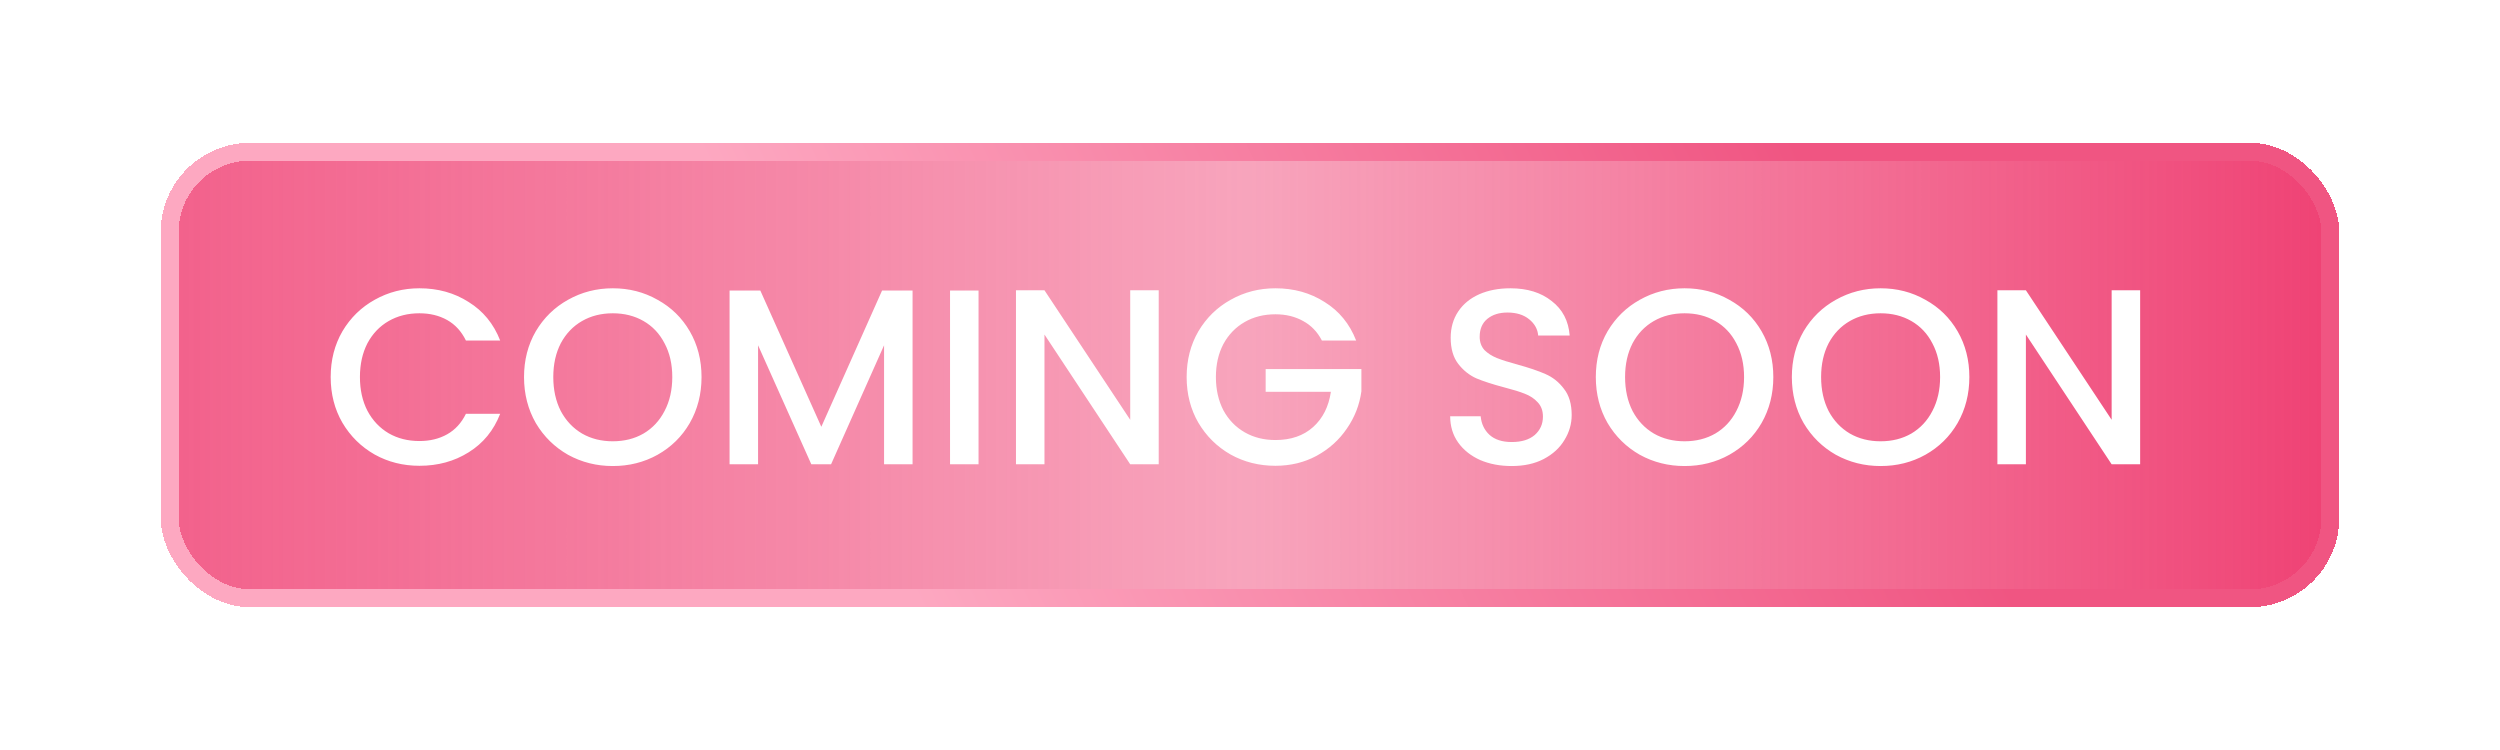 <svg width="70" height="21" viewBox="0 0 70 21" fill="none" xmlns="http://www.w3.org/2000/svg">
<g filter="url(#filter0_d_9998_39207)">
<rect x="5" y="0.5" width="60" height="12" rx="2" fill="url(#paint0_linear_9998_39207)" shape-rendering="crispEdges"/>
<rect x="4.75" y="0.25" width="60.5" height="12.5" rx="2.25" stroke="url(#paint1_linear_9998_39207)" stroke-width="0.5" shape-rendering="crispEdges"/>
<path d="M9.259 6.557C9.259 6.081 9.369 5.654 9.588 5.276C9.812 4.898 10.113 4.604 10.491 4.394C10.874 4.179 11.291 4.072 11.744 4.072C12.262 4.072 12.722 4.2 13.123 4.457C13.529 4.709 13.823 5.068 14.005 5.535H13.046C12.92 5.278 12.745 5.087 12.521 4.961C12.297 4.835 12.038 4.772 11.744 4.772C11.422 4.772 11.135 4.844 10.883 4.989C10.631 5.134 10.433 5.341 10.288 5.612C10.148 5.883 10.078 6.198 10.078 6.557C10.078 6.916 10.148 7.231 10.288 7.502C10.433 7.773 10.631 7.983 10.883 8.132C11.135 8.277 11.422 8.349 11.744 8.349C12.038 8.349 12.297 8.286 12.521 8.16C12.745 8.034 12.92 7.843 13.046 7.586H14.005C13.823 8.053 13.529 8.412 13.123 8.664C12.722 8.916 12.262 9.042 11.744 9.042C11.287 9.042 10.869 8.937 10.491 8.727C10.113 8.512 9.812 8.216 9.588 7.838C9.369 7.46 9.259 7.033 9.259 6.557ZM17.158 9.049C16.705 9.049 16.288 8.944 15.905 8.734C15.527 8.519 15.226 8.223 15.002 7.845C14.783 7.462 14.673 7.033 14.673 6.557C14.673 6.081 14.783 5.654 15.002 5.276C15.226 4.898 15.527 4.604 15.905 4.394C16.288 4.179 16.705 4.072 17.158 4.072C17.615 4.072 18.033 4.179 18.411 4.394C18.794 4.604 19.095 4.898 19.314 5.276C19.533 5.654 19.643 6.081 19.643 6.557C19.643 7.033 19.533 7.462 19.314 7.845C19.095 8.223 18.794 8.519 18.411 8.734C18.033 8.944 17.615 9.049 17.158 9.049ZM17.158 8.356C17.48 8.356 17.767 8.284 18.019 8.139C18.271 7.99 18.467 7.78 18.607 7.509C18.752 7.234 18.824 6.916 18.824 6.557C18.824 6.198 18.752 5.883 18.607 5.612C18.467 5.341 18.271 5.134 18.019 4.989C17.767 4.844 17.48 4.772 17.158 4.772C16.836 4.772 16.549 4.844 16.297 4.989C16.045 5.134 15.847 5.341 15.702 5.612C15.562 5.883 15.492 6.198 15.492 6.557C15.492 6.916 15.562 7.234 15.702 7.509C15.847 7.78 16.045 7.99 16.297 8.139C16.549 8.284 16.836 8.356 17.158 8.356ZM25.552 4.135V9H24.754V5.668L23.27 9H22.717L21.226 5.668V9H20.428V4.135H21.289L22.997 7.95L24.698 4.135H25.552ZM27.399 4.135V9H26.601V4.135H27.399ZM32.444 9H31.646L29.245 5.367V9H28.447V4.128H29.245L31.646 7.754V4.128H32.444V9ZM37.013 5.535C36.887 5.292 36.712 5.11 36.488 4.989C36.264 4.863 36.005 4.8 35.711 4.8C35.389 4.8 35.102 4.872 34.85 5.017C34.598 5.162 34.4 5.367 34.255 5.633C34.115 5.899 34.045 6.207 34.045 6.557C34.045 6.907 34.115 7.217 34.255 7.488C34.4 7.754 34.598 7.959 34.85 8.104C35.102 8.249 35.389 8.321 35.711 8.321C36.145 8.321 36.497 8.2 36.768 7.957C37.038 7.714 37.204 7.385 37.265 6.97H35.438V6.333H38.119V6.956C38.068 7.334 37.932 7.682 37.713 7.999C37.498 8.316 37.216 8.571 36.866 8.762C36.52 8.949 36.136 9.042 35.711 9.042C35.254 9.042 34.836 8.937 34.458 8.727C34.08 8.512 33.779 8.216 33.555 7.838C33.336 7.46 33.226 7.033 33.226 6.557C33.226 6.081 33.336 5.654 33.555 5.276C33.779 4.898 34.08 4.604 34.458 4.394C34.84 4.179 35.258 4.072 35.711 4.072C36.229 4.072 36.688 4.2 37.09 4.457C37.496 4.709 37.79 5.068 37.972 5.535H37.013ZM42.327 9.049C42.001 9.049 41.707 8.993 41.445 8.881C41.184 8.764 40.979 8.601 40.829 8.391C40.68 8.181 40.605 7.936 40.605 7.656H41.459C41.478 7.866 41.56 8.039 41.704 8.174C41.854 8.309 42.061 8.377 42.327 8.377C42.603 8.377 42.817 8.312 42.971 8.181C43.125 8.046 43.202 7.873 43.202 7.663C43.202 7.5 43.153 7.367 43.055 7.264C42.962 7.161 42.843 7.082 42.698 7.026C42.558 6.97 42.362 6.909 42.11 6.844C41.793 6.76 41.534 6.676 41.333 6.592C41.137 6.503 40.969 6.368 40.829 6.186C40.689 6.004 40.619 5.761 40.619 5.458C40.619 5.178 40.689 4.933 40.829 4.723C40.969 4.513 41.165 4.352 41.417 4.24C41.669 4.128 41.961 4.072 42.292 4.072C42.764 4.072 43.149 4.191 43.447 4.429C43.751 4.662 43.919 4.984 43.951 5.395H43.069C43.055 5.218 42.971 5.066 42.817 4.94C42.663 4.814 42.46 4.751 42.208 4.751C41.98 4.751 41.793 4.809 41.648 4.926C41.504 5.043 41.431 5.211 41.431 5.43C41.431 5.579 41.476 5.703 41.564 5.801C41.658 5.894 41.774 5.969 41.914 6.025C42.054 6.081 42.246 6.142 42.488 6.207C42.81 6.296 43.072 6.384 43.272 6.473C43.478 6.562 43.65 6.699 43.79 6.886C43.935 7.068 44.007 7.313 44.007 7.621C44.007 7.868 43.94 8.102 43.804 8.321C43.674 8.54 43.48 8.718 43.223 8.853C42.971 8.984 42.673 9.049 42.327 9.049ZM47.168 9.049C46.715 9.049 46.297 8.944 45.915 8.734C45.537 8.519 45.236 8.223 45.012 7.845C44.792 7.462 44.683 7.033 44.683 6.557C44.683 6.081 44.792 5.654 45.012 5.276C45.236 4.898 45.537 4.604 45.915 4.394C46.297 4.179 46.715 4.072 47.168 4.072C47.625 4.072 48.043 4.179 48.421 4.394C48.803 4.604 49.105 4.898 49.324 5.276C49.543 5.654 49.653 6.081 49.653 6.557C49.653 7.033 49.543 7.462 49.324 7.845C49.105 8.223 48.803 8.519 48.421 8.734C48.043 8.944 47.625 9.049 47.168 9.049ZM47.168 8.356C47.49 8.356 47.777 8.284 48.029 8.139C48.281 7.99 48.477 7.78 48.617 7.509C48.761 7.234 48.834 6.916 48.834 6.557C48.834 6.198 48.761 5.883 48.617 5.612C48.477 5.341 48.281 5.134 48.029 4.989C47.777 4.844 47.49 4.772 47.168 4.772C46.846 4.772 46.559 4.844 46.307 4.989C46.055 5.134 45.856 5.341 45.712 5.612C45.572 5.883 45.502 6.198 45.502 6.557C45.502 6.916 45.572 7.234 45.712 7.509C45.856 7.78 46.055 7.99 46.307 8.139C46.559 8.284 46.846 8.356 47.168 8.356ZM52.657 9.049C52.204 9.049 51.787 8.944 51.404 8.734C51.026 8.519 50.725 8.223 50.501 7.845C50.282 7.462 50.172 7.033 50.172 6.557C50.172 6.081 50.282 5.654 50.501 5.276C50.725 4.898 51.026 4.604 51.404 4.394C51.787 4.179 52.204 4.072 52.657 4.072C53.114 4.072 53.532 4.179 53.91 4.394C54.293 4.604 54.594 4.898 54.813 5.276C55.032 5.654 55.142 6.081 55.142 6.557C55.142 7.033 55.032 7.462 54.813 7.845C54.594 8.223 54.293 8.519 53.91 8.734C53.532 8.944 53.114 9.049 52.657 9.049ZM52.657 8.356C52.979 8.356 53.266 8.284 53.518 8.139C53.77 7.99 53.966 7.78 54.106 7.509C54.251 7.234 54.323 6.916 54.323 6.557C54.323 6.198 54.251 5.883 54.106 5.612C53.966 5.341 53.77 5.134 53.518 4.989C53.266 4.844 52.979 4.772 52.657 4.772C52.335 4.772 52.048 4.844 51.796 4.989C51.544 5.134 51.346 5.341 51.201 5.612C51.061 5.883 50.991 6.198 50.991 6.557C50.991 6.916 51.061 7.234 51.201 7.509C51.346 7.78 51.544 7.99 51.796 8.139C52.048 8.284 52.335 8.356 52.657 8.356ZM59.924 9H59.126L56.725 5.367V9H55.927V4.128H56.725L59.126 7.754V4.128H59.924V9Z" fill="white"/>
</g>
<defs>
<filter id="filter0_d_9998_39207" x="0.5" y="0" width="69" height="21" filterUnits="userSpaceOnUse" color-interpolation-filters="sRGB">
<feFlood flood-opacity="0" result="BackgroundImageFix"/>
<feColorMatrix in="SourceAlpha" type="matrix" values="0 0 0 0 0 0 0 0 0 0 0 0 0 0 0 0 0 0 127 0" result="hardAlpha"/>
<feOffset dy="4"/>
<feGaussianBlur stdDeviation="2"/>
<feComposite in2="hardAlpha" operator="out"/>
<feColorMatrix type="matrix" values="0 0 0 0 0 0 0 0 0 0 0 0 0 0 0 0 0 0 0.25 0"/>
<feBlend mode="normal" in2="BackgroundImageFix" result="effect1_dropShadow_9998_39207"/>
<feBlend mode="normal" in="SourceGraphic" in2="effect1_dropShadow_9998_39207" result="shape"/>
</filter>
<linearGradient id="paint0_linear_9998_39207" x1="5" y1="6.5" x2="65" y2="6.5" gradientUnits="userSpaceOnUse">
<stop stop-color="#F1507F" stop-opacity="0.9"/>
<stop offset="0.499" stop-color="#F04A7A" stop-opacity="0.5"/>
<stop offset="1" stop-color="#EF4375"/>
</linearGradient>
<linearGradient id="paint1_linear_9998_39207" x1="50.5" y1="0.5" x2="25.5" y2="12.5" gradientUnits="userSpaceOnUse">
<stop stop-color="#F05582"/>
<stop offset="1" stop-color="#FDA8C1"/>
</linearGradient>
</defs>
</svg>
